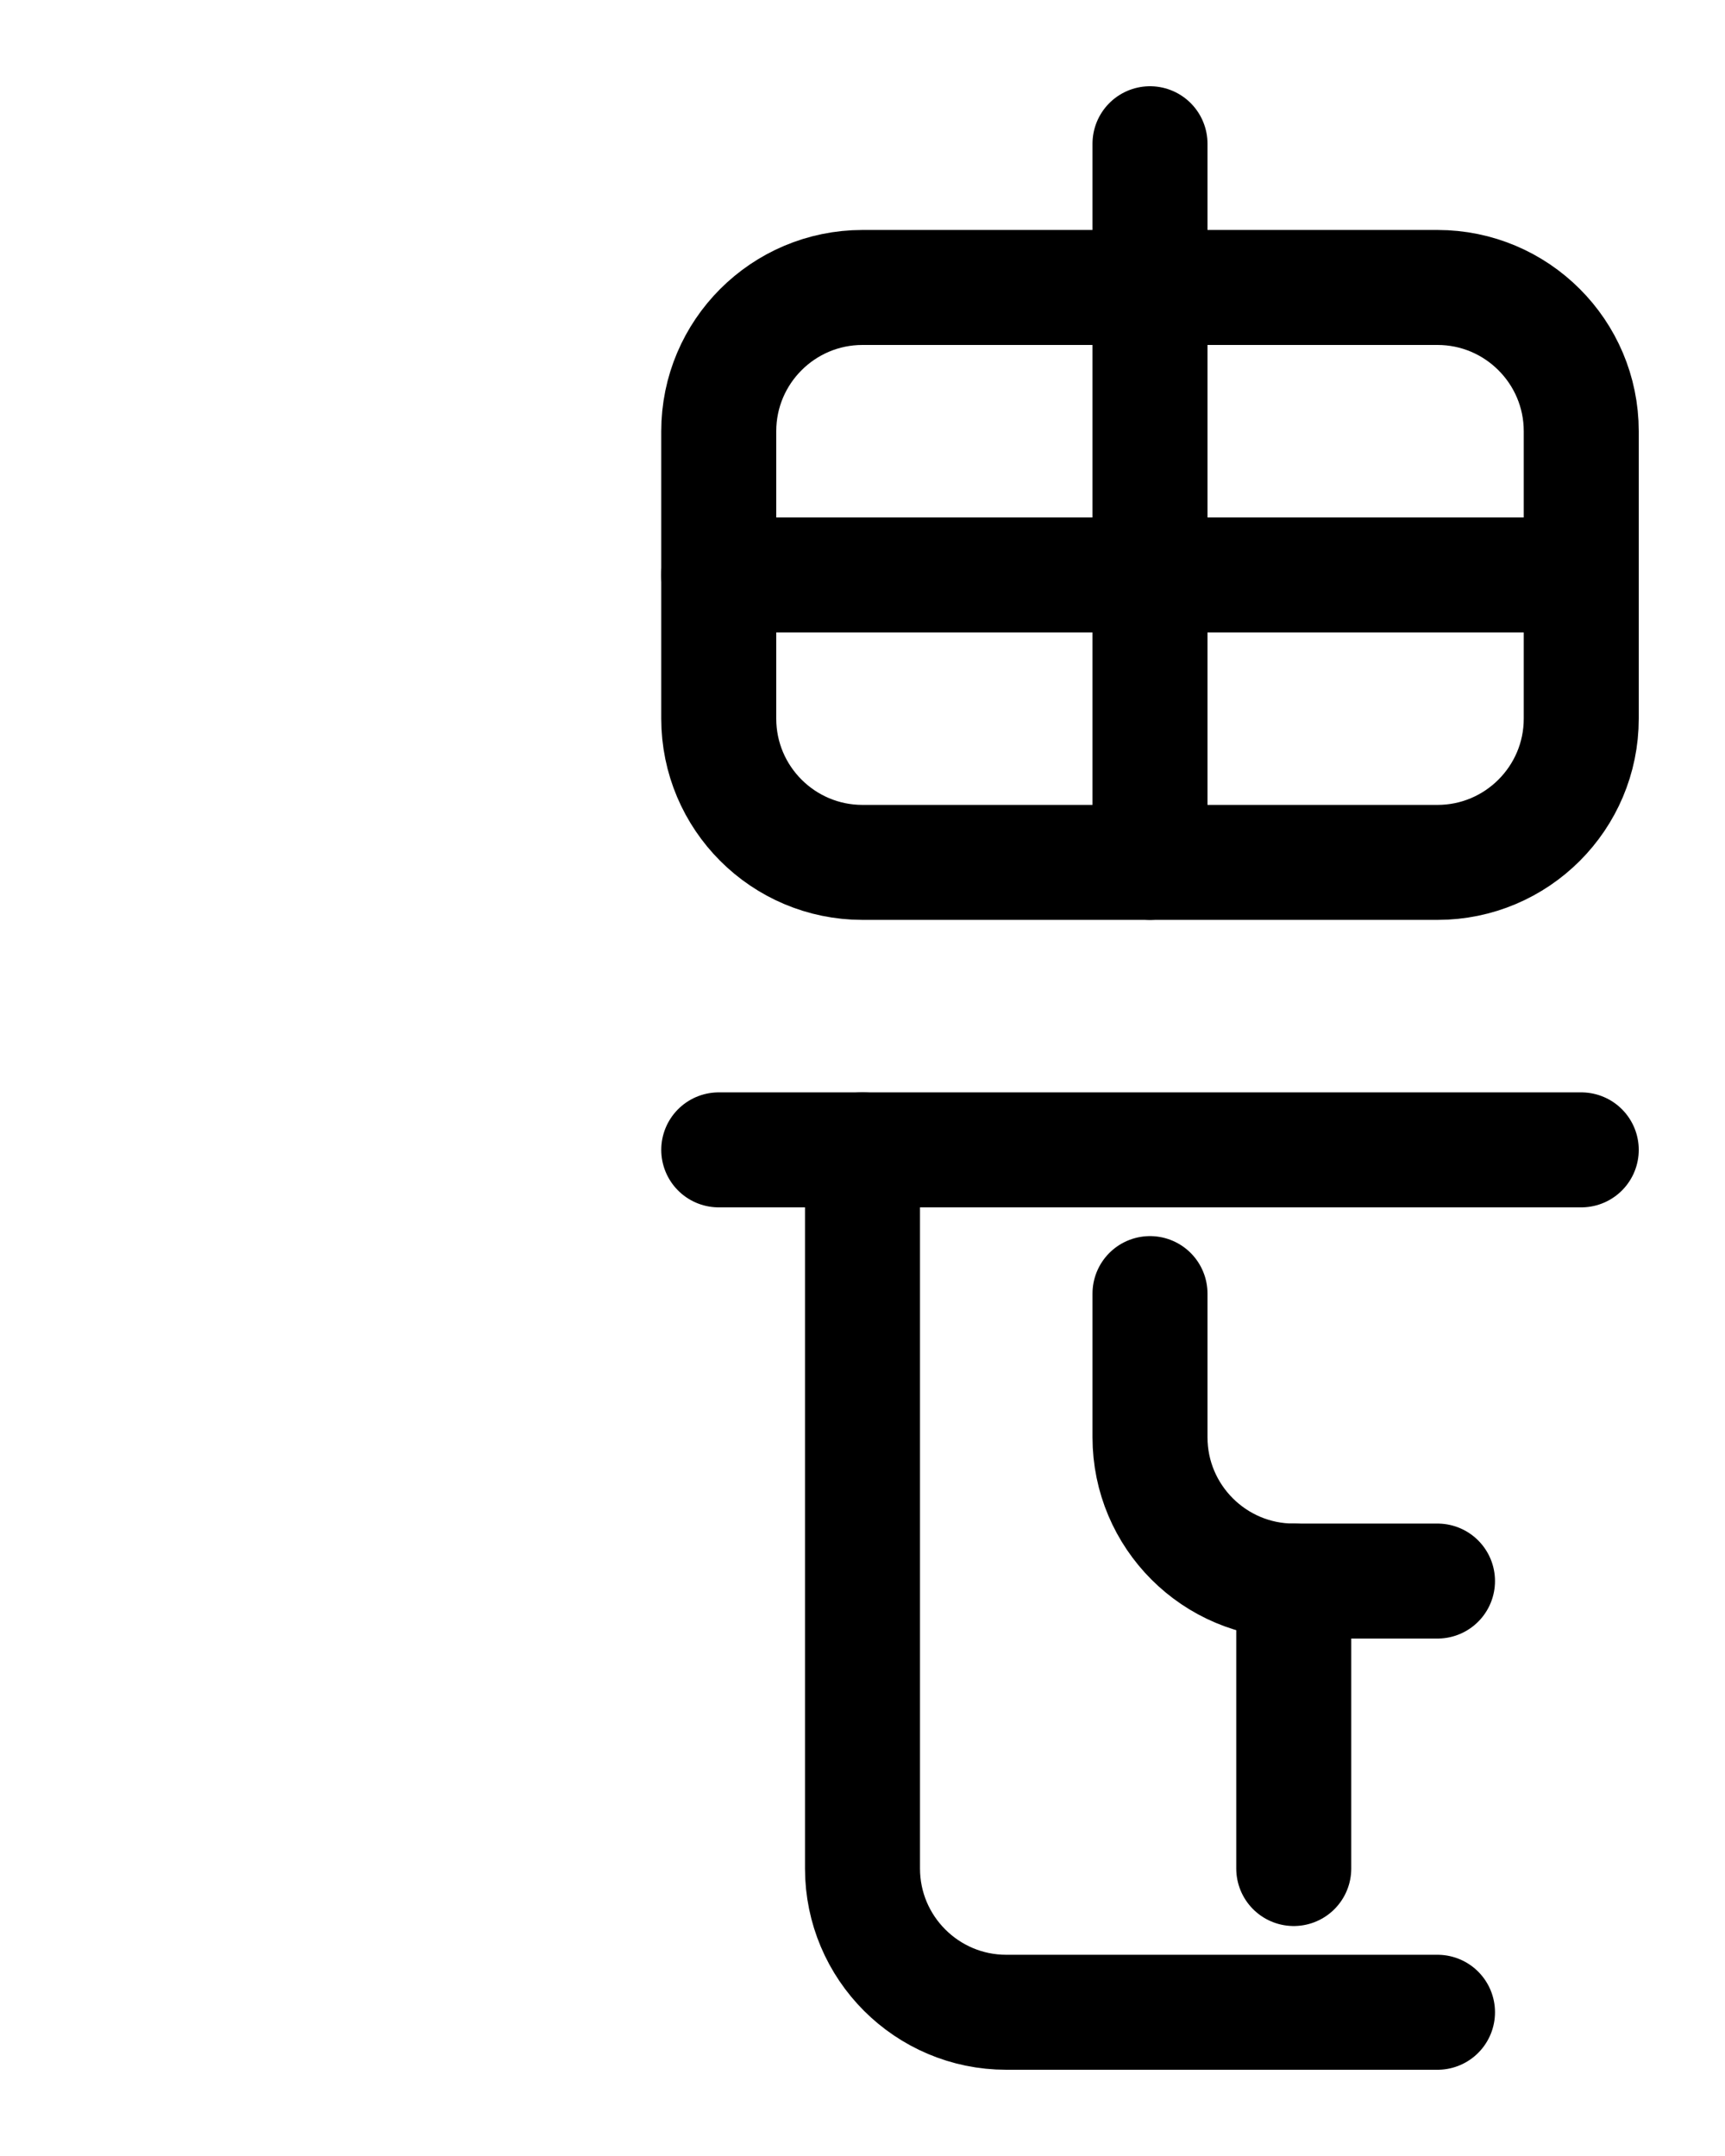 <?xml version="1.0" encoding="utf-8"?>
<!-- Generator: Adobe Illustrator 26.0.0, SVG Export Plug-In . SVG Version: 6.00 Build 0)  -->
<svg version="1.1" id="图层_1" xmlns="http://www.w3.org/2000/svg" xmlns:xlink="http://www.w3.org/1999/xlink" x="0px" y="0px"
	 viewBox="0 0 720 900" style="enable-background:new 0 0 720 900;" xml:space="preserve">
<style type="text/css">
	.st0{fill:none;stroke:#000000;stroke-width:48;stroke-linecap:round;stroke-linejoin:round;stroke-miterlimit:10;}
</style>
<path class="st0" d="M600,360H360c-33.1,0-60-26.9-60-60V180c0-33.1,26.9-60,60-60h240c33.1,0,60,26.9,60,60v120
	C660,333.1,633.1,360,600,360z"/>
<line class="st0" x1="300" y1="240" x2="660" y2="240"/>
<line class="st0" x1="480" y1="360" x2="480" y2="60"/>
<line class="st0" x1="300" y1="480" x2="660" y2="480"/>
<path class="st0" d="M480,540v60c0,33.1,26.9,60,60,60h60"/>
<path class="st0" d="M360,480v300c0,33.1,26.9,60,60,60h180"/>
<line class="st0" x1="540" y1="660" x2="540" y2="780"/>
</svg>
